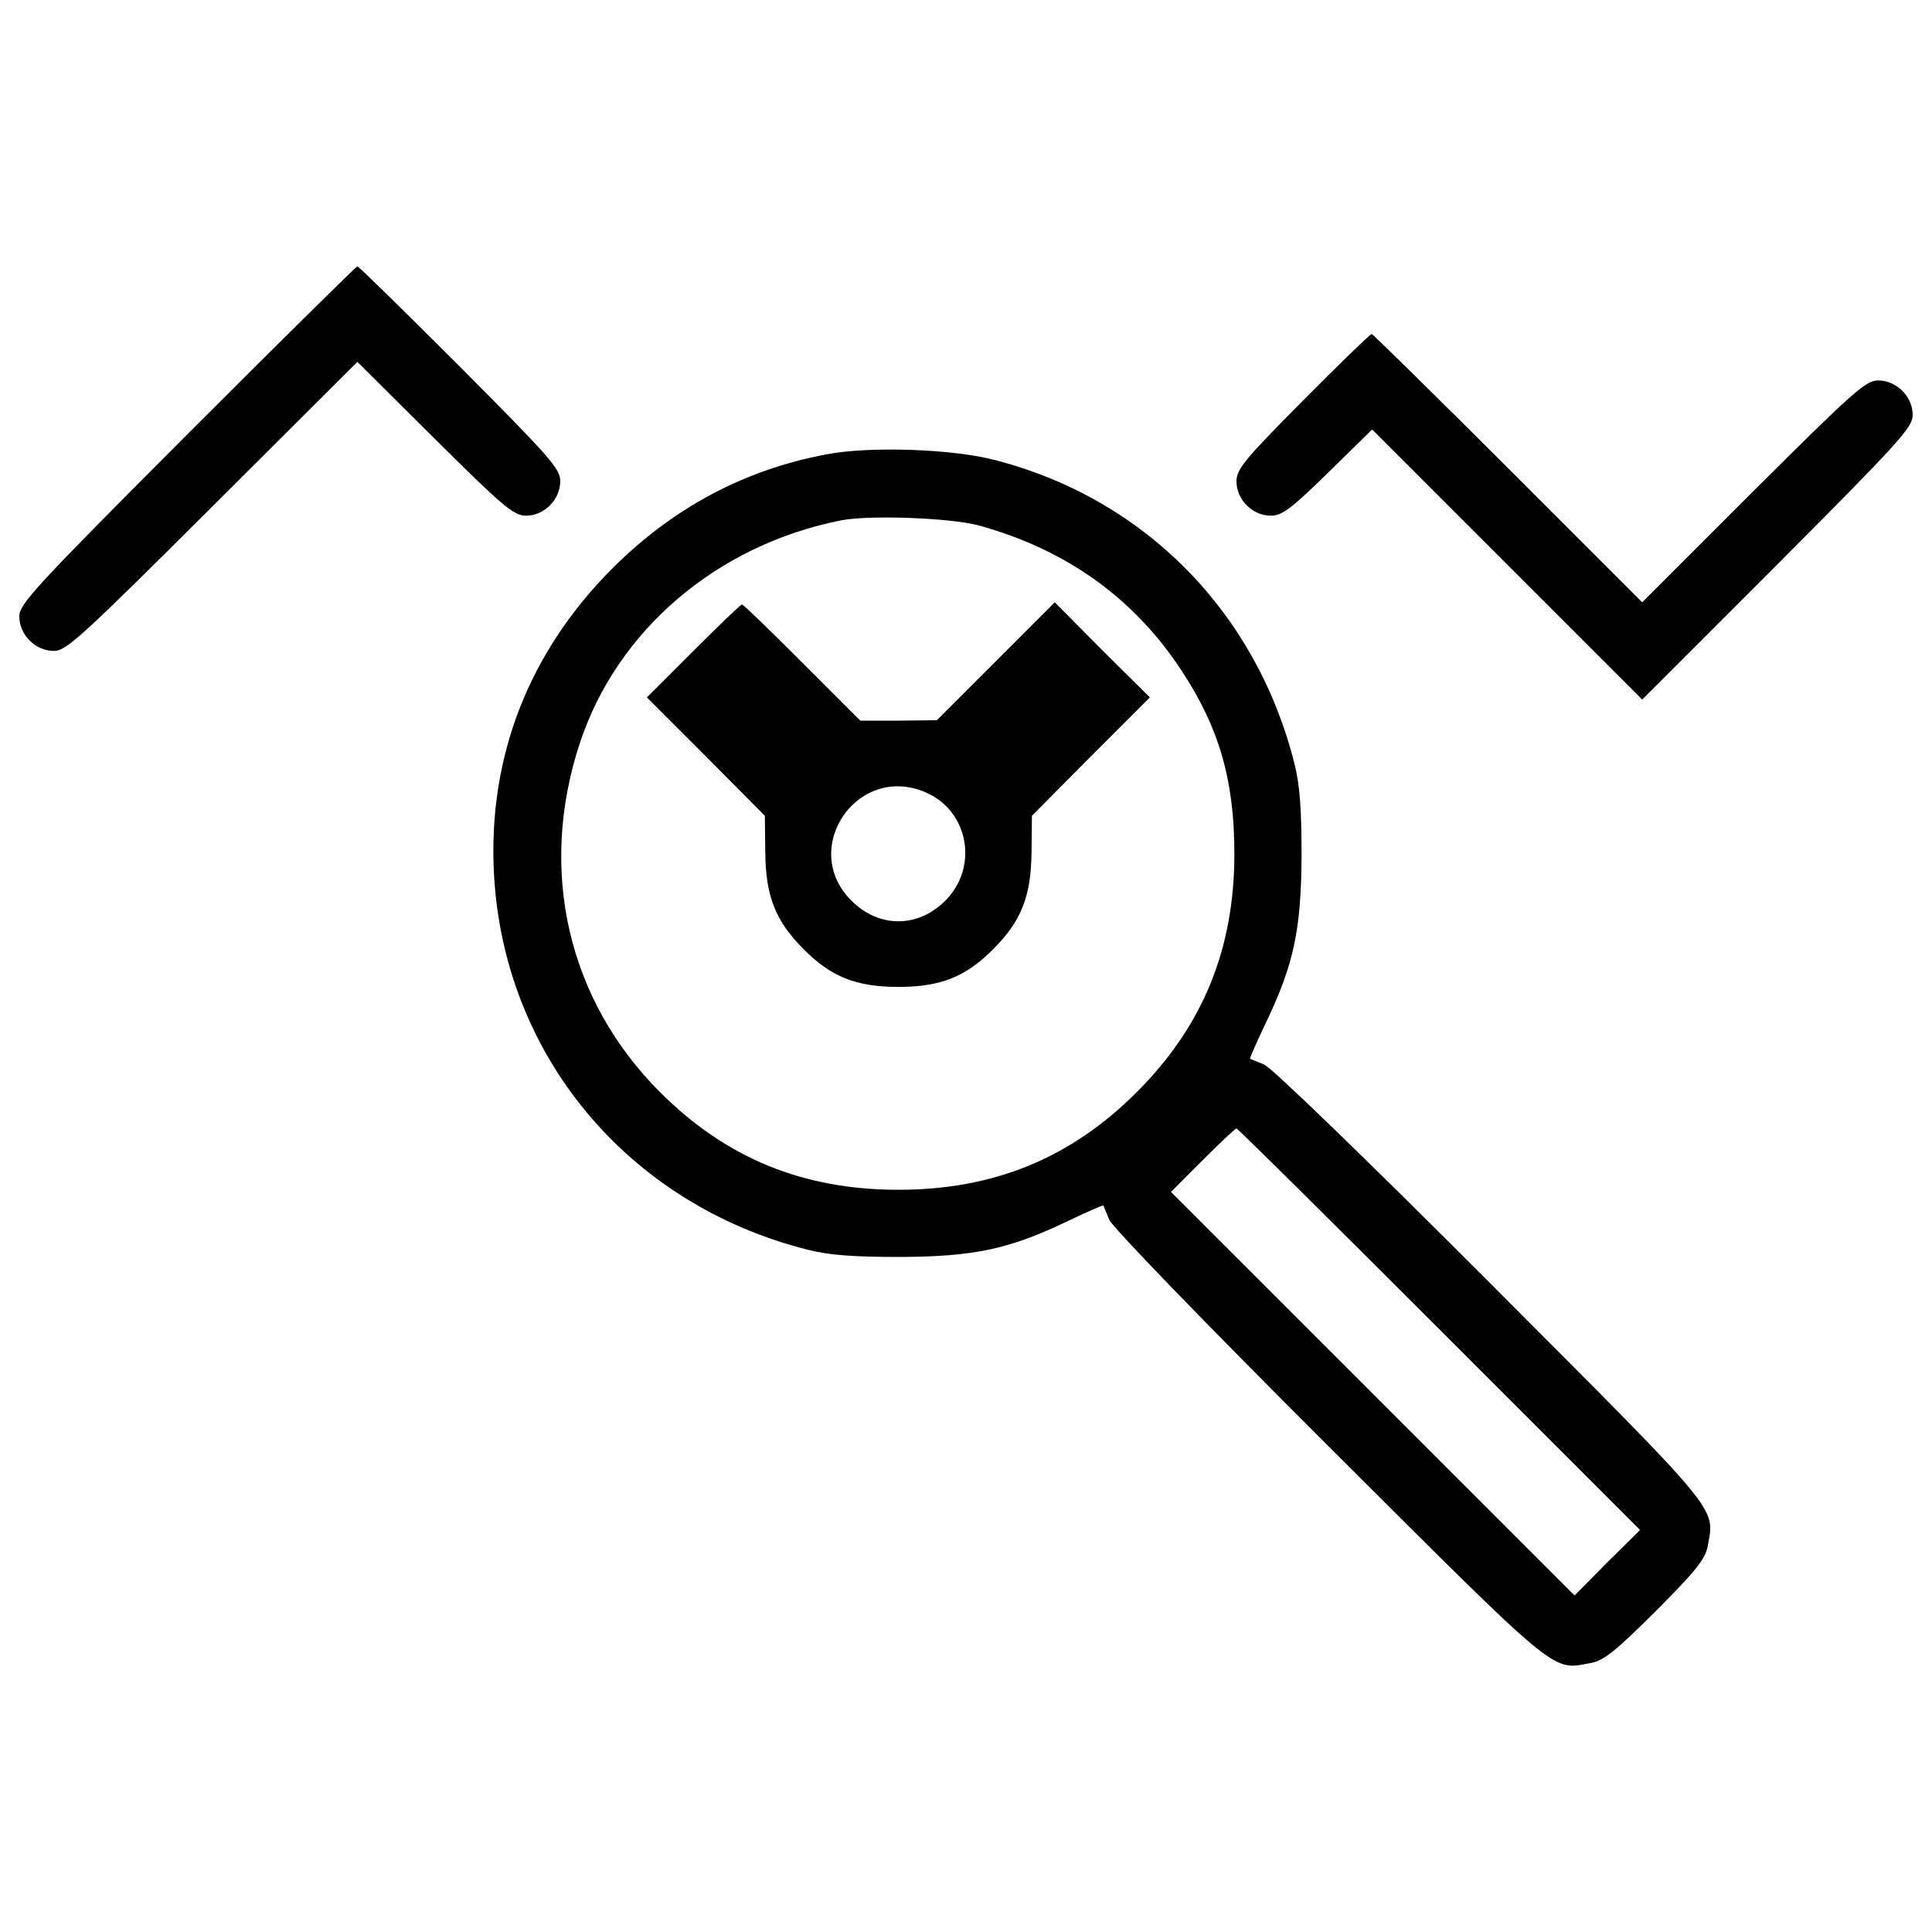 <?xml version="1.0" encoding="utf-8"?>
<!-- Svg Vector Icons : http://www.onlinewebfonts.com/icon -->
<!DOCTYPE svg PUBLIC "-//W3C//DTD SVG 1.1//EN" "http://www.w3.org/Graphics/SVG/1.1/DTD/svg11.dtd">
<svg version="1.1" xmlns="http://www.w3.org/2000/svg" xmlns:xlink="http://www.w3.org/1999/xlink" x="0px" y="0px" viewBox="0 0 1000 1000" enable-background="new 0 0 1000 1000" xml:space="preserve">
<g><g transform="translate(0,511) scale(0.1,-0.1)"><path d="M968.4,2860.8C180.9,2071.2,100,1983.7,100,1920.2c0-96.3,83.1-179.4,179.4-179.4c63.4,0,142.2,72.2,820.3,748.1l750.3,748.1l400.3-398.1c354.4-352.2,409.1-398.1,472.5-398.1c94.1,0,177.2,83.1,177.2,179.4c0,63.4-54.7,124.7-518.4,590.6c-286.6,286.6-525,520.6-531.6,520.6S1447.5,3339.9,968.4,2860.8z"/><path d="M6743.4,3035.8C6441.6,2731.8,6400,2681.5,6400,2618c0-94.1,83.1-177.2,177.2-177.2c59.1,0,105,35,297.5,223.1l227.5,223.1l697.8-697.8l700-700l700,700c632.2,634.4,700,708.7,700,772.2c0,96.3-83.1,179.4-179.4,179.4c-63.4,0-129.1-59.1-645.3-573.1L8500,1992.4L7804.4,2688c-380.6,380.6-700,693.4-704.4,693.4C7093.4,3381.5,6931.6,3226.2,6743.4,3035.8z"/><path d="M4275.9,2758c-426.6-80.9-789.7-275.6-1104.7-588.4c-433.1-433.1-645.3-975.6-614.7-1577.2c48.1-942.8,693.4-1717.2,1625.3-1951.2c111.6-28.4,238.4-37.2,479.1-37.2c380.6,2.2,560,39.4,861.9,183.8c100.6,48.1,185.9,85.3,188.1,83.1c2.2-4.4,15.3-37.2,30.6-74.4c15.3-37.2,492.2-531.6,1135.3-1172.5C8080-3577,8029.7-3535.4,8230.9-3498.2c67.8,10.9,131.3,61.3,339.1,269.1s258.1,271.2,269.1,336.9c37.2,203.4,78.7,153.1-1122.2,1356.3C7075.9-892.9,6581.6-416,6544.4-400.7c-37.2,15.3-70,28.4-74.4,30.6c-2.2,2.2,35,87.5,83.1,188.1c144.4,301.9,181.6,481.3,183.8,861.9c0,240.6-8.8,367.5-37.2,479.1c-196.9,780.9-772.2,1367.2-1544.4,1568.4C4934.4,2786.5,4503.4,2801.8,4275.9,2758z M5065.6,2390.5c452.8-124.7,805-376.3,1052.2-754.7c192.5-293.1,271.3-564.4,271.3-945c0-494.4-164.1-892.5-505.3-1233.8c-341.3-341.3-739.4-505.3-1233.8-505.3c-494.4,0-892.5,164.1-1233.7,505.3C2939.4-66,2784.1,603.3,3000.6,1261.8c192.5,586.2,710.9,1028.1,1354.1,1155C4501.3,2445.2,4916.9,2429.9,5065.6,2390.5z M7450-1770.1l1039.1-1039.1l-170.6-168.4L8150-3148.2L7106.6-2104.8L6060.9-1059.2L6225-895.1c89.7,89.7,168.4,164.1,175,164.1S6879.1-1199.2,7450-1770.1z"/><path d="M3589.1,1740.8l-240.6-240.6l306.3-306.3l304.1-306.3l2.2-190.3c2.2-225.3,52.5-354.4,196.9-498.7C4300,54.3,4431.2,1.8,4650,1.8s350,52.5,492.2,196.9c144.4,144.4,194.7,273.4,196.9,498.7l2.2,190.3l304.1,306.3l306.3,306.3l-247.2,245l-245,247.2l-306.3-306.3l-304.1-304.1l-199.1-2.2h-196.9l-299.7,299.7c-166.2,166.2-306.3,301.9-312.8,301.9C3834.1,1981.5,3720.3,1872.1,3589.1,1740.8z M4787.8,1010.2c225.3-94.1,280-387.2,105-562.2c-142.2-142.2-343.4-142.2-485.6,0C4135.9,717.1,4435.6,1159,4787.8,1010.2z"/></g></g>
</svg>